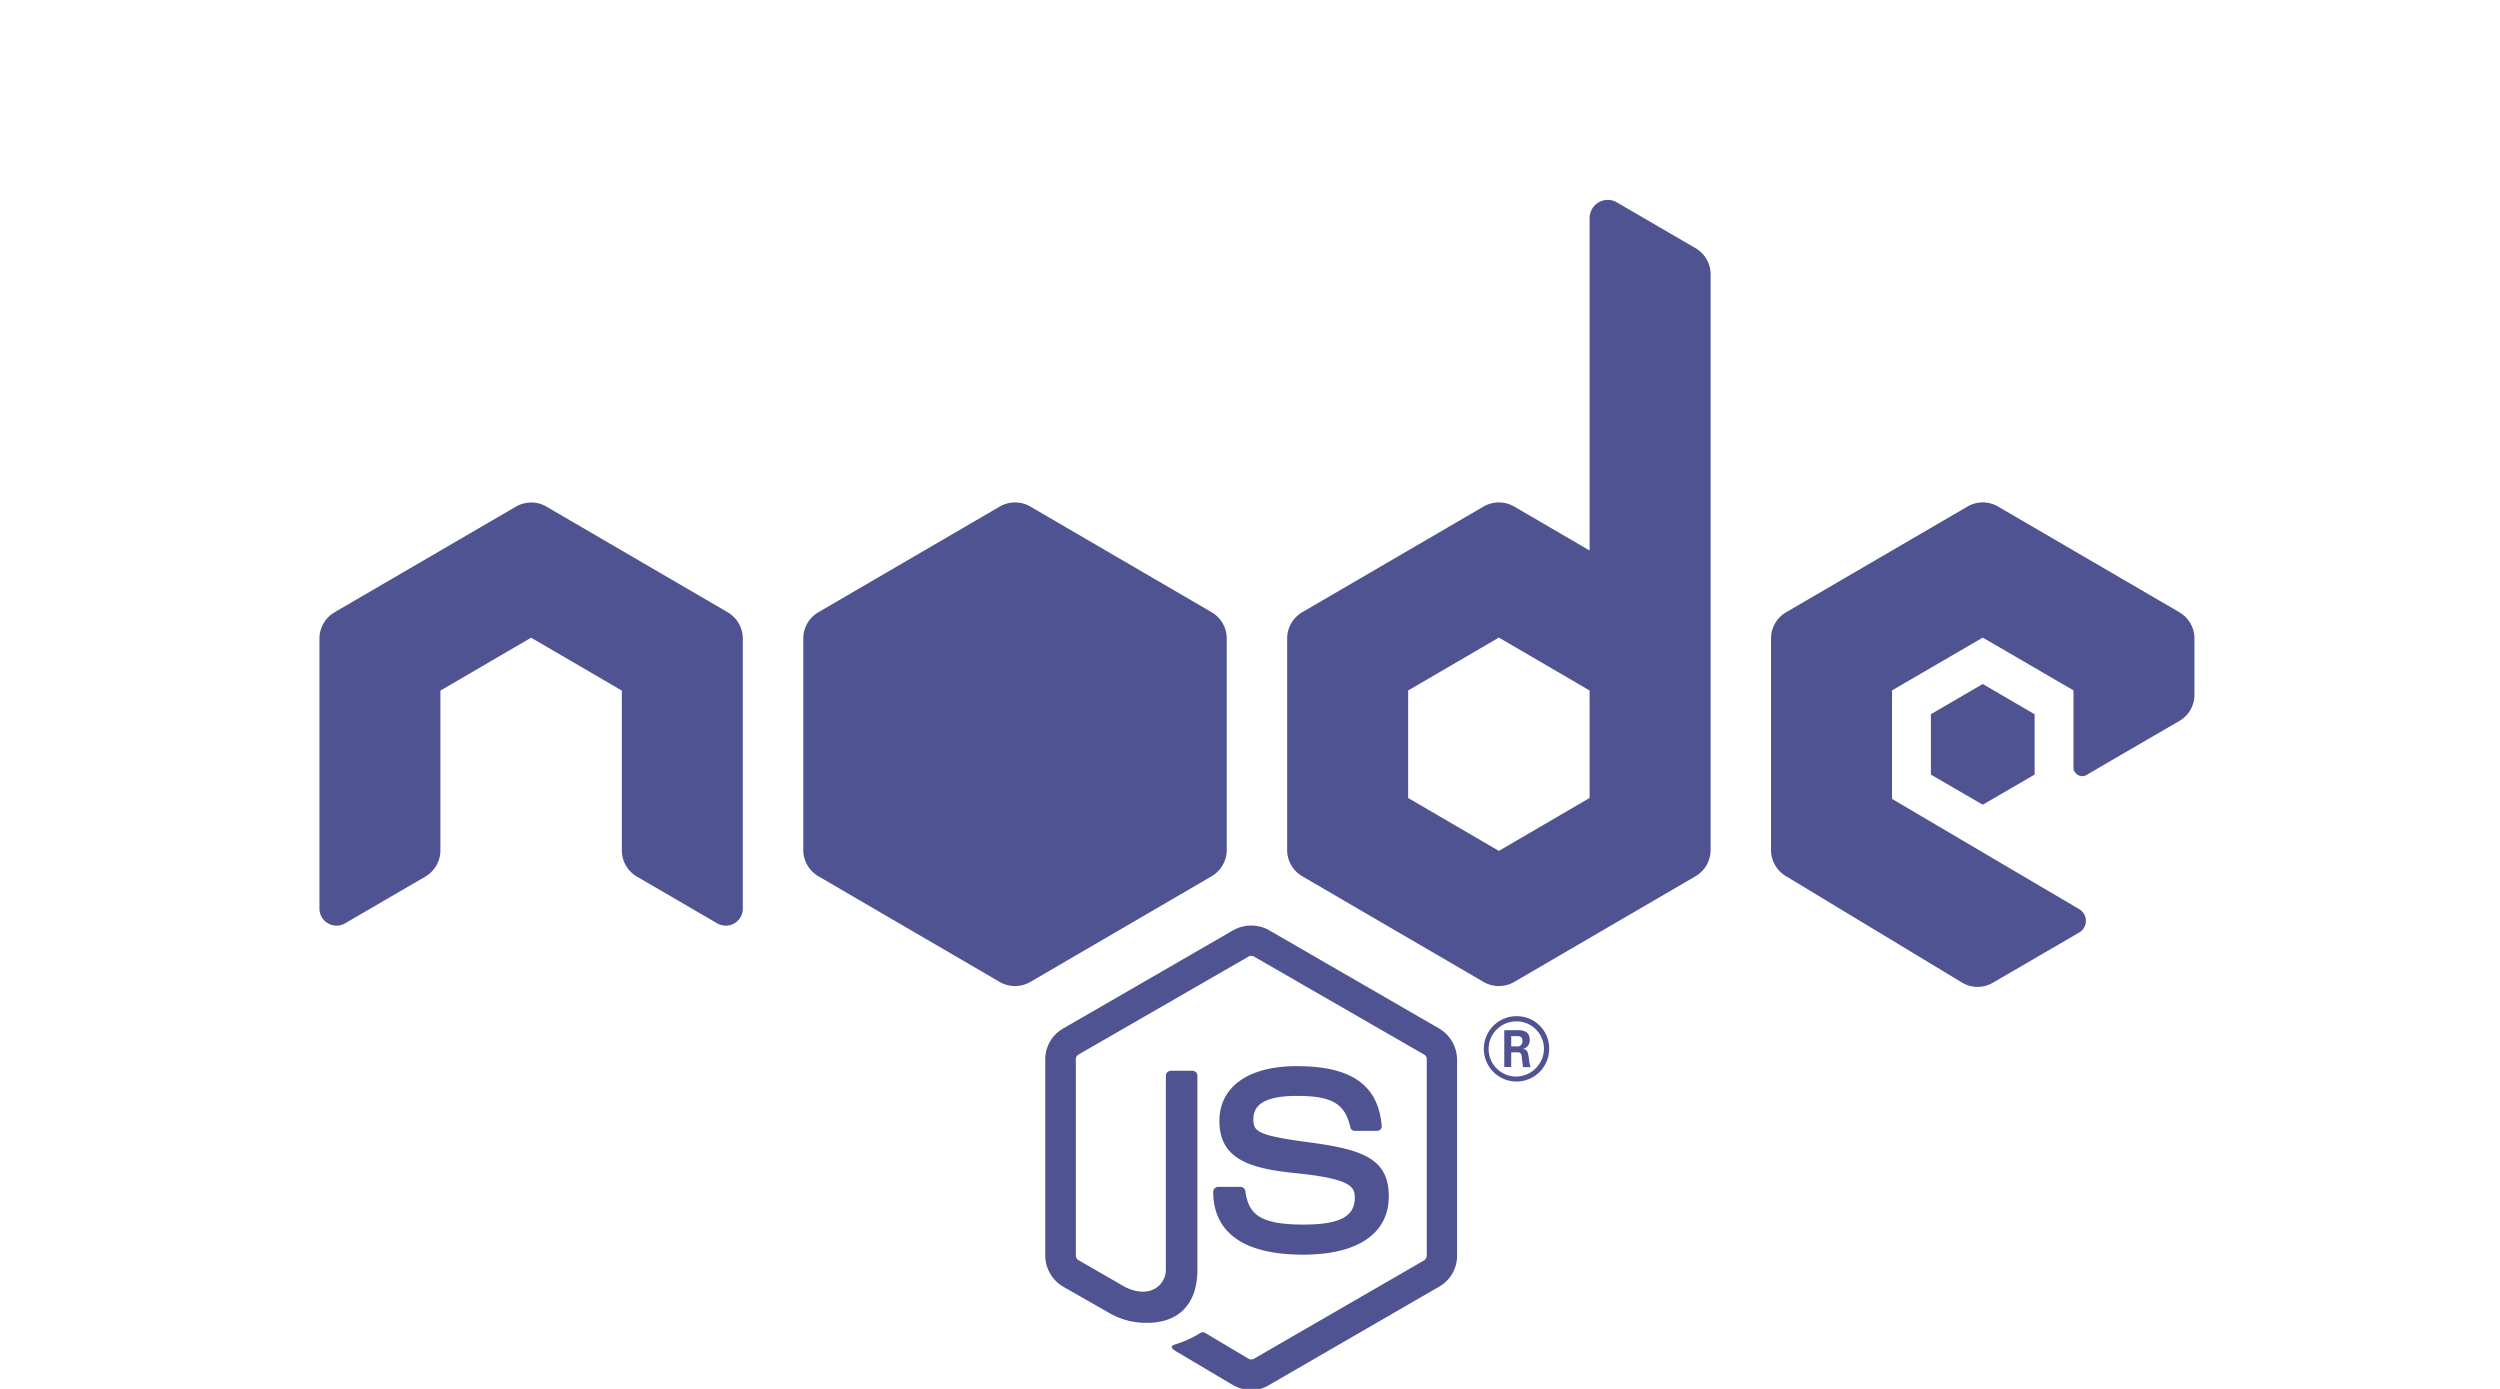 <svg xmlns="http://www.w3.org/2000/svg" xmlns:xlink="http://www.w3.org/1999/xlink" width="180" height="100" viewBox="0 0 180 100">
  <defs>
    <clipPath id="clip-custom_1">
      <rect width="180" height="100"/>
    </clipPath>
  </defs>
  <g id="custom_1" data-name="custom – 1" clip-path="url(#clip-custom_1)">
    <g id="nodejs" transform="translate(23 -9.582)">
      <path id="Path_1" data-name="Path 1" d="M0,135V0H135V135Z" transform="translate(0)" fill="none"/>
      <g id="Group_1" data-name="Group 1" transform="translate(0 23.974)">
        <path id="Path_2" data-name="Path 2" d="M92.761,32.25a1.31,1.31,0,0,0-1.31,1.31V57.494L86.025,54.33a2.2,2.2,0,0,0-2.211,0l-13.039,7.6a2.193,2.193,0,0,0-1.1,1.9V79.056a2.188,2.188,0,0,0,1.1,1.9l13.039,7.6a2.2,2.2,0,0,0,2.211,0l13.039-7.6a2.193,2.193,0,0,0,1.1-1.9V37.608a2.182,2.182,0,0,0-1.08-1.88l-5.673-3.3a1.284,1.284,0,0,0-.646-.179ZM50.081,54.033a2.2,2.2,0,0,0-1.106.3l-13.039,7.6a2.193,2.193,0,0,0-1.1,1.9V79.056a2.188,2.188,0,0,0,1.1,1.9l13.039,7.6a2.205,2.205,0,0,0,2.211,0l13.039-7.6a2.193,2.193,0,0,0,1.1-1.9V63.831a2.188,2.188,0,0,0-1.1-1.9l-13.039-7.6a2.2,2.2,0,0,0-1.106-.3Zm69.677,0a2.173,2.173,0,0,0-1.106.3l-13.039,7.6a2.193,2.193,0,0,0-1.1,1.9V79.056a2.188,2.188,0,0,0,1.1,1.9L118.261,88.6a2.17,2.17,0,0,0,2.22.017L126.7,85a.973.973,0,0,0,0-1.684l-13.473-7.936V67.565l6.532-3.8,6.532,3.8v5.444a.64.64,0,0,0,1.021.6c1.646-.967,6.609-3.845,6.609-3.845A2.177,2.177,0,0,0,135,67.88V63.831a2.188,2.188,0,0,0-1.1-1.9l-13.039-7.6a2.185,2.185,0,0,0-1.106-.3Zm-104.516.008a2.173,2.173,0,0,0-1.106.3L1.1,61.934A2.207,2.207,0,0,0,0,63.84V83.275a1.229,1.229,0,0,0,1.846,1.063L7.629,80.97a2.182,2.182,0,0,0,1.08-1.88V67.582l6.532-3.81,6.532,3.81V79.09a2.182,2.182,0,0,0,1.08,1.88l5.784,3.368a1.227,1.227,0,0,0,1.846-1.063V63.84a2.207,2.207,0,0,0-1.1-1.905l-13.039-7.6a2.173,2.173,0,0,0-1.106-.3Zm69.677,9.722,6.532,3.81v7.74l-6.532,3.81-6.532-3.81v-7.74Zm34.839,3.343-3.734,2.177v4.346l3.734,2.169,3.734-2.169V69.283ZM67.092,84.5a2.635,2.635,0,0,0-1.293.332L53.551,91.908a2.552,2.552,0,0,0-1.293,2.228v14.136a2.619,2.619,0,0,0,1.293,2.228l3.224,1.837a5.257,5.257,0,0,0,2.815.765c2.308,0,3.623-1.38,3.623-3.819V95.319a.358.358,0,0,0-.357-.366H61.308a.365.365,0,0,0-.366.366v13.966c0,1.058-1.118,2.143-2.943,1.233l-3.351-1.931a.4.4,0,0,1-.187-.323V94.128a.385.385,0,0,1,.187-.34L66.9,86.728a.4.4,0,0,1,.383,0l12.256,7.06a.362.362,0,0,1,.187.34v14.136a.406.406,0,0,1-.187.34l-12.256,7.085a.4.4,0,0,1-.383,0l-3.13-1.863a.359.359,0,0,0-.3-.025,7.333,7.333,0,0,1-1.846.851c-.213.065-.5.2.111.536L65.8,117.6a2.794,2.794,0,0,0,1.293.34,2.371,2.371,0,0,0,1.276-.357L80.616,110.5a2.552,2.552,0,0,0,1.293-2.228V94.136a2.625,2.625,0,0,0-1.293-2.228L68.368,84.831A2.542,2.542,0,0,0,67.092,84.5Zm19.1,6.524a2.352,2.352,0,1,0,2.348,2.348A2.324,2.324,0,0,0,86.2,91.023Zm-.026.374a1.977,1.977,0,0,1,2,1.973,2.033,2.033,0,0,1-2,2,1.986,1.986,0,0,1,0-3.972Zm-.859.638v2.645h.5V93.626h.468c.192,0,.237.082.281.23,0,.022.08.707.1.834h.544a3.115,3.115,0,0,1-.128-.706c-.061-.34-.081-.574-.442-.6a.621.621,0,0,0,.51-.655c0-.7-.609-.7-.927-.7Zm.5.425h.425c.131,0,.383,0,.383.357a.359.359,0,0,1-.408.383h-.4Zm-15.438,2.16c-3.5,0-5.571,1.49-5.571,3.947,0,2.691,2.078,3.411,5.427,3.751,4.006.4,4.321.977,4.321,1.761,0,1.376-1.1,1.948-3.691,1.948-3.244,0-3.958-.8-4.193-2.416a.355.355,0,0,0-.366-.3H64.71a.358.358,0,0,0-.357.366c0,2.055,1.12,4.516,6.481,4.516,3.932,0,6.158-1.528,6.158-4.2,0-2.648-1.783-3.352-5.554-3.862-3.815-.51-4.193-.766-4.193-1.659,0-.74.312-1.71,3.13-1.71,2.521,0,3.461.551,3.845,2.245a.33.33,0,0,0,.332.272h1.591a.359.359,0,0,0,.255-.1.319.319,0,0,0,.085-.272C76.229,95.981,74.3,94.621,70.375,94.621Z" transform="translate(0 -32.25)" fill="#505392"/>
      </g>
    </g>
  </g>
</svg>
